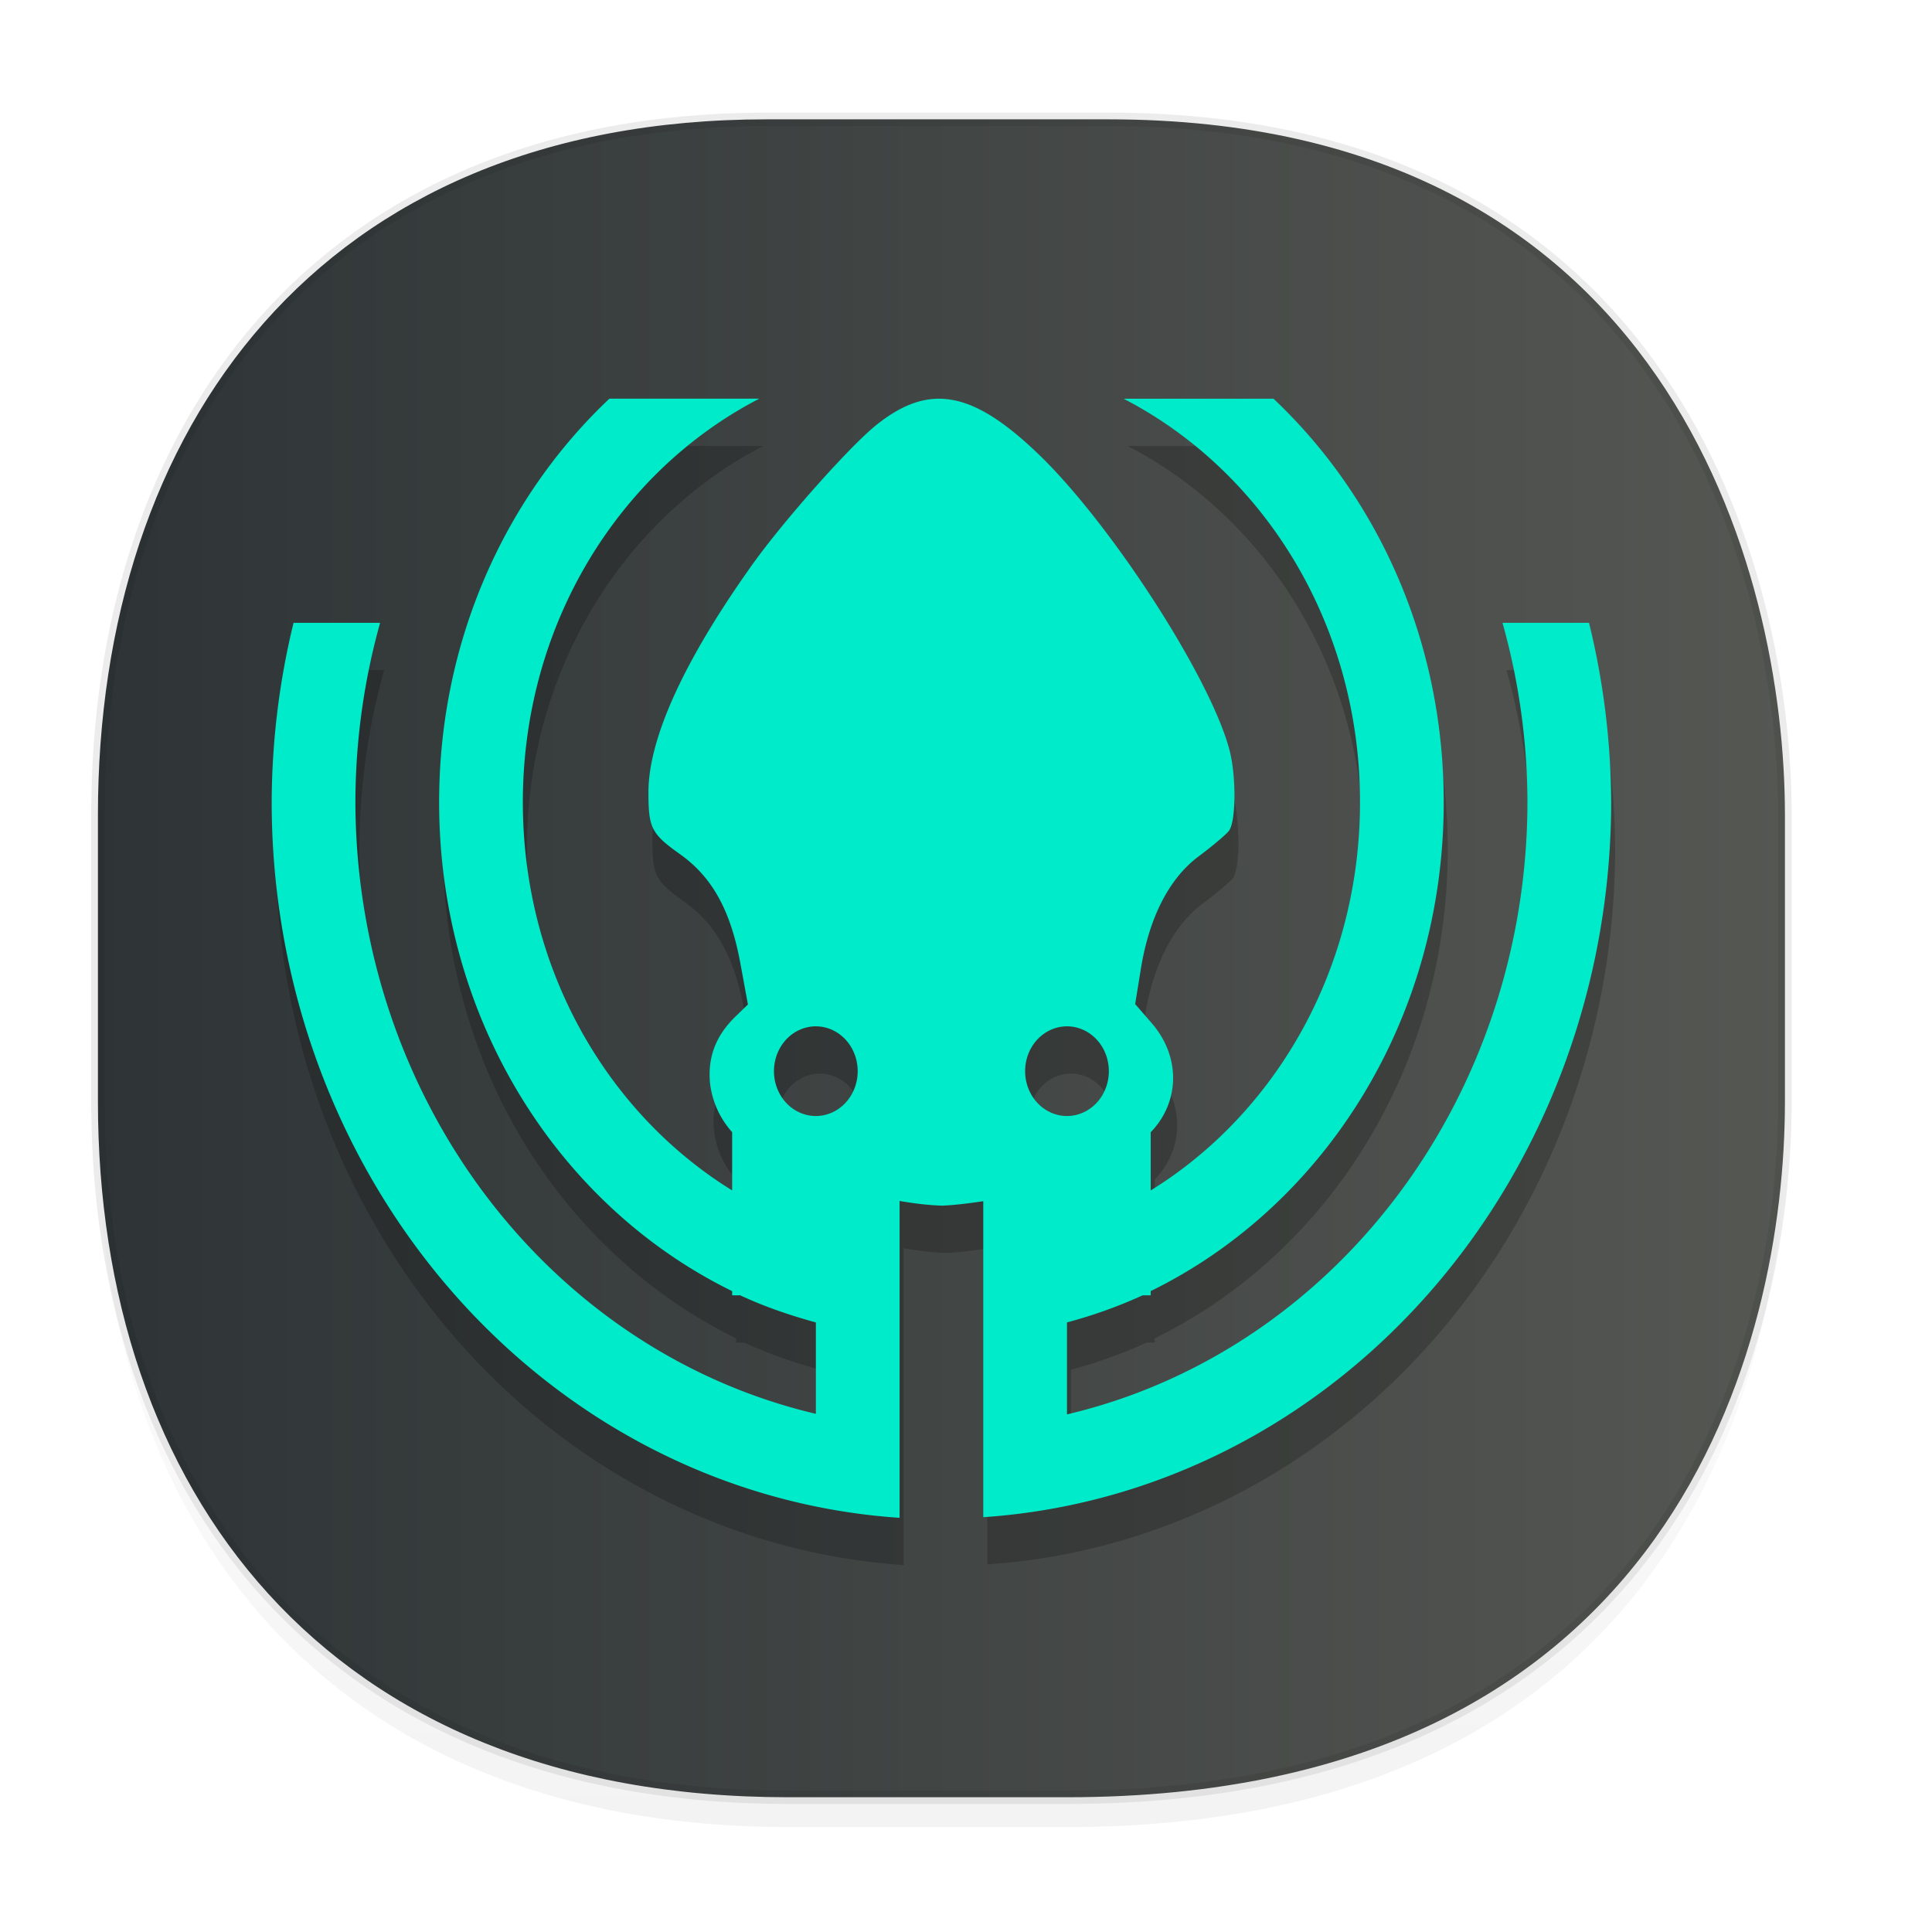 <svg xmlns="http://www.w3.org/2000/svg" xmlns:xlink="http://www.w3.org/1999/xlink" width="48" height="48" version="1.1" id="svg38"><defs id="defs22"><linearGradient id="linearGradient4488"><stop id="stop4490" offset="0" stop-color="#000" stop-opacity=".047"/><stop id="stop4492" offset="1" stop-color="#000" stop-opacity="0"/></linearGradient><style id="style4511"/><style id="style4511-26"/><style id="style4511-9"/><linearGradient id="linearGradient4227-5"><stop offset="0" id="stop8-7" stop-color="#2e3436" stop-opacity="1"/><stop offset="1" id="stop10-0" stop-color="#555753" stop-opacity="1"/></linearGradient><style id="style4552"/><style id="style4511-2"/><linearGradient gradientTransform="translate(-63.205 2.216) scale(.304)" xlink:href="#linearGradient4488" id="linearGradient4160" x1="288.112" y1="141.785" x2="287.575" y2="79.008" gradientUnits="userSpaceOnUse"/><linearGradient xlink:href="#linearGradient4227-5" id="linearGradient1169" x1="2.266" y1="23.808" x2="44.513" y2="23.808" gradientUnits="userSpaceOnUse"/></defs><style id="style4485" type="text/css"/><g id="g1165"><path id="path4147" d="M2.433 26.443v1.668c0 9.575 5.583 17.282 17.146 17.282h6.93c15.133 0 17.837-11.322 17.837-17.282v-1.668c0 5.96-2.704 17.282-17.837 17.282h-6.93c-11.563 0-17.146-7.708-17.146-17.282z" opacity="1" fill="url(#linearGradient4160)" fill-opacity="1" stroke="none" stroke-width="1.1" stroke-linecap="square" stroke-linejoin="bevel" stroke-miterlimit="4" stroke-dasharray="none" stroke-dashoffset="0" stroke-opacity=".078"/><path id="rect4144" d="M19.046 2.965h8.495c13.908 0 16.805 11.246 16.805 17.282v7.123c0 5.96-2.704 17.282-17.837 17.282h-6.93c-11.562 0-17.146-7.708-17.146-17.282v-7.123c0-9.575 5.47-17.282 16.613-17.282z" opacity="1" fill="url(#linearGradient1169)" fill-opacity="1" stroke="#000" stroke-width=".334" stroke-linecap="square" stroke-linejoin="bevel" stroke-miterlimit="4" stroke-dasharray="none" stroke-dashoffset="0" stroke-opacity=".078"/><path d="M15.239 11.08c-2.59 2.445-4.229 6.017-4.229 10.024 0 5.412 2.98 10.041 7.28 12.147v.104h.201c.601.28 1.233.496 1.88.675v2.27A14.56 15.593 0 0 1 8.93 21.103a14.56 15.593 0 0 1 .613-4.455h-2.15a16.64 17.82 0 0 0-.543 4.455 16.64 17.82 0 0 0 15.599 17.78v-7.87c.358.06.714.106 1.062.115.36-.016.689-.063 1.018-.109v7.848a16.64 17.82 0 0 0 15.599-17.764 16.64 17.82 0 0 0-.55-4.455h-2.15a14.56 15.593 0 0 1 .62 4.455 14.56 15.593 0 0 1-11.44 15.21V34.03a11.956 11.956 0 0 0 1.88-.674h.2v-.105c4.3-2.106 7.28-6.735 7.28-12.147 0-4.006-1.638-7.579-4.229-10.024h-3.725c3.48 1.797 5.874 5.595 5.874 10.024 0 4.136-2.09 7.725-5.2 9.646v-1.445c.72-.743.76-1.865.025-2.712l-.41-.472.14-.866c.208-1.29.705-2.259 1.44-2.806.332-.248.668-.53.747-.631.178-.226.187-1.357.017-2.008-.468-1.785-2.918-5.587-4.727-7.333-1.027-.992-1.832-1.444-2.61-1.393-.466.03-.922.242-1.412.627-.653.513-2.329 2.396-3.121 3.51-1.693 2.383-2.568 4.306-2.568 5.642 0 .886.074 1.029.79 1.538.792.564 1.25 1.39 1.49 2.691l.192 1.04-.3.29c-.495.477-.702 1.012-.643 1.661a2.2 2.2 0 0 0 .55 1.22v1.447c-3.109-1.92-5.199-5.509-5.199-9.645 0-4.429 2.395-8.227 5.874-10.025H15.24zm5.13 15.593a1.04 1.114 0 0 1 1.04 1.113 1.04 1.114 0 0 1-1.04 1.114 1.04 1.114 0 0 1-1.04-1.114 1.04 1.114 0 0 1 1.04-1.113zm6.24 0a1.04 1.114 0 0 1 1.04 1.113 1.04 1.114 0 0 1-1.04 1.114 1.04 1.114 0 0 1-1.04-1.114 1.04 1.114 0 0 1 1.04-1.113z" id="path8" opacity=".2" stroke-width="1.076"/><path d="M15.139 9.906c-2.59 2.446-4.229 6.018-4.229 10.024 0 5.412 2.98 10.042 7.28 12.148v.104h.2c.602.281 1.234.496 1.88.674v2.27A14.56 15.593 0 0 1 8.83 19.93a14.56 15.593 0 0 1 .614-4.456H7.293a16.64 17.82 0 0 0-.543 4.456 16.64 17.82 0 0 0 15.6 17.78v-7.872c.358.06.714.107 1.061.116.361-.016.69-.063 1.018-.11v7.85a16.64 17.82 0 0 0 15.6-17.764 16.64 17.82 0 0 0-.55-4.456h-2.15a14.56 15.593 0 0 1 .62 4.456 14.56 15.593 0 0 1-11.44 15.21v-2.285a11.93 11.93 0 0 0 1.88-.673h.2v-.105c4.3-2.105 7.28-6.735 7.28-12.147 0-4.007-1.638-7.579-4.229-10.024h-3.725c3.479 1.797 5.874 5.595 5.874 10.024 0 4.136-2.09 7.724-5.2 9.646v-1.445c.718-.743.758-1.865.024-2.713l-.41-.472.14-.866c.208-1.289.705-2.258 1.44-2.806.332-.247.668-.53.748-.63.178-.227.186-1.357.016-2.008-.467-1.785-2.918-5.587-4.727-7.334-1.027-.992-1.832-1.443-2.61-1.392-.466.03-.921.242-1.411.627-.654.512-2.33 2.396-3.122 3.51-1.692 2.38-2.567 4.304-2.567 5.64 0 .887.074 1.03.79 1.539.792.564 1.25 1.39 1.491 2.69l.191 1.04-.3.29c-.495.478-.702 1.013-.642 1.662a2.2 2.2 0 0 0 .55 1.22v1.447c-3.11-1.921-5.2-5.509-5.2-9.645 0-4.43 2.396-8.227 5.874-10.025H15.14zm5.13 15.593a1.04 1.114 0 0 1 1.04 1.114 1.04 1.114 0 0 1-1.04 1.114 1.04 1.114 0 0 1-1.04-1.114 1.04 1.114 0 0 1 1.04-1.114zm6.24 0a1.04 1.114 0 0 1 1.04 1.114 1.04 1.114 0 0 1-1.04 1.114 1.04 1.114 0 0 1-1.04-1.114 1.04 1.114 0 0 1 1.04-1.114z" id="path10" fill="#00ebc9" stroke-width="1.076" fill-opacity="1"/></g></svg>